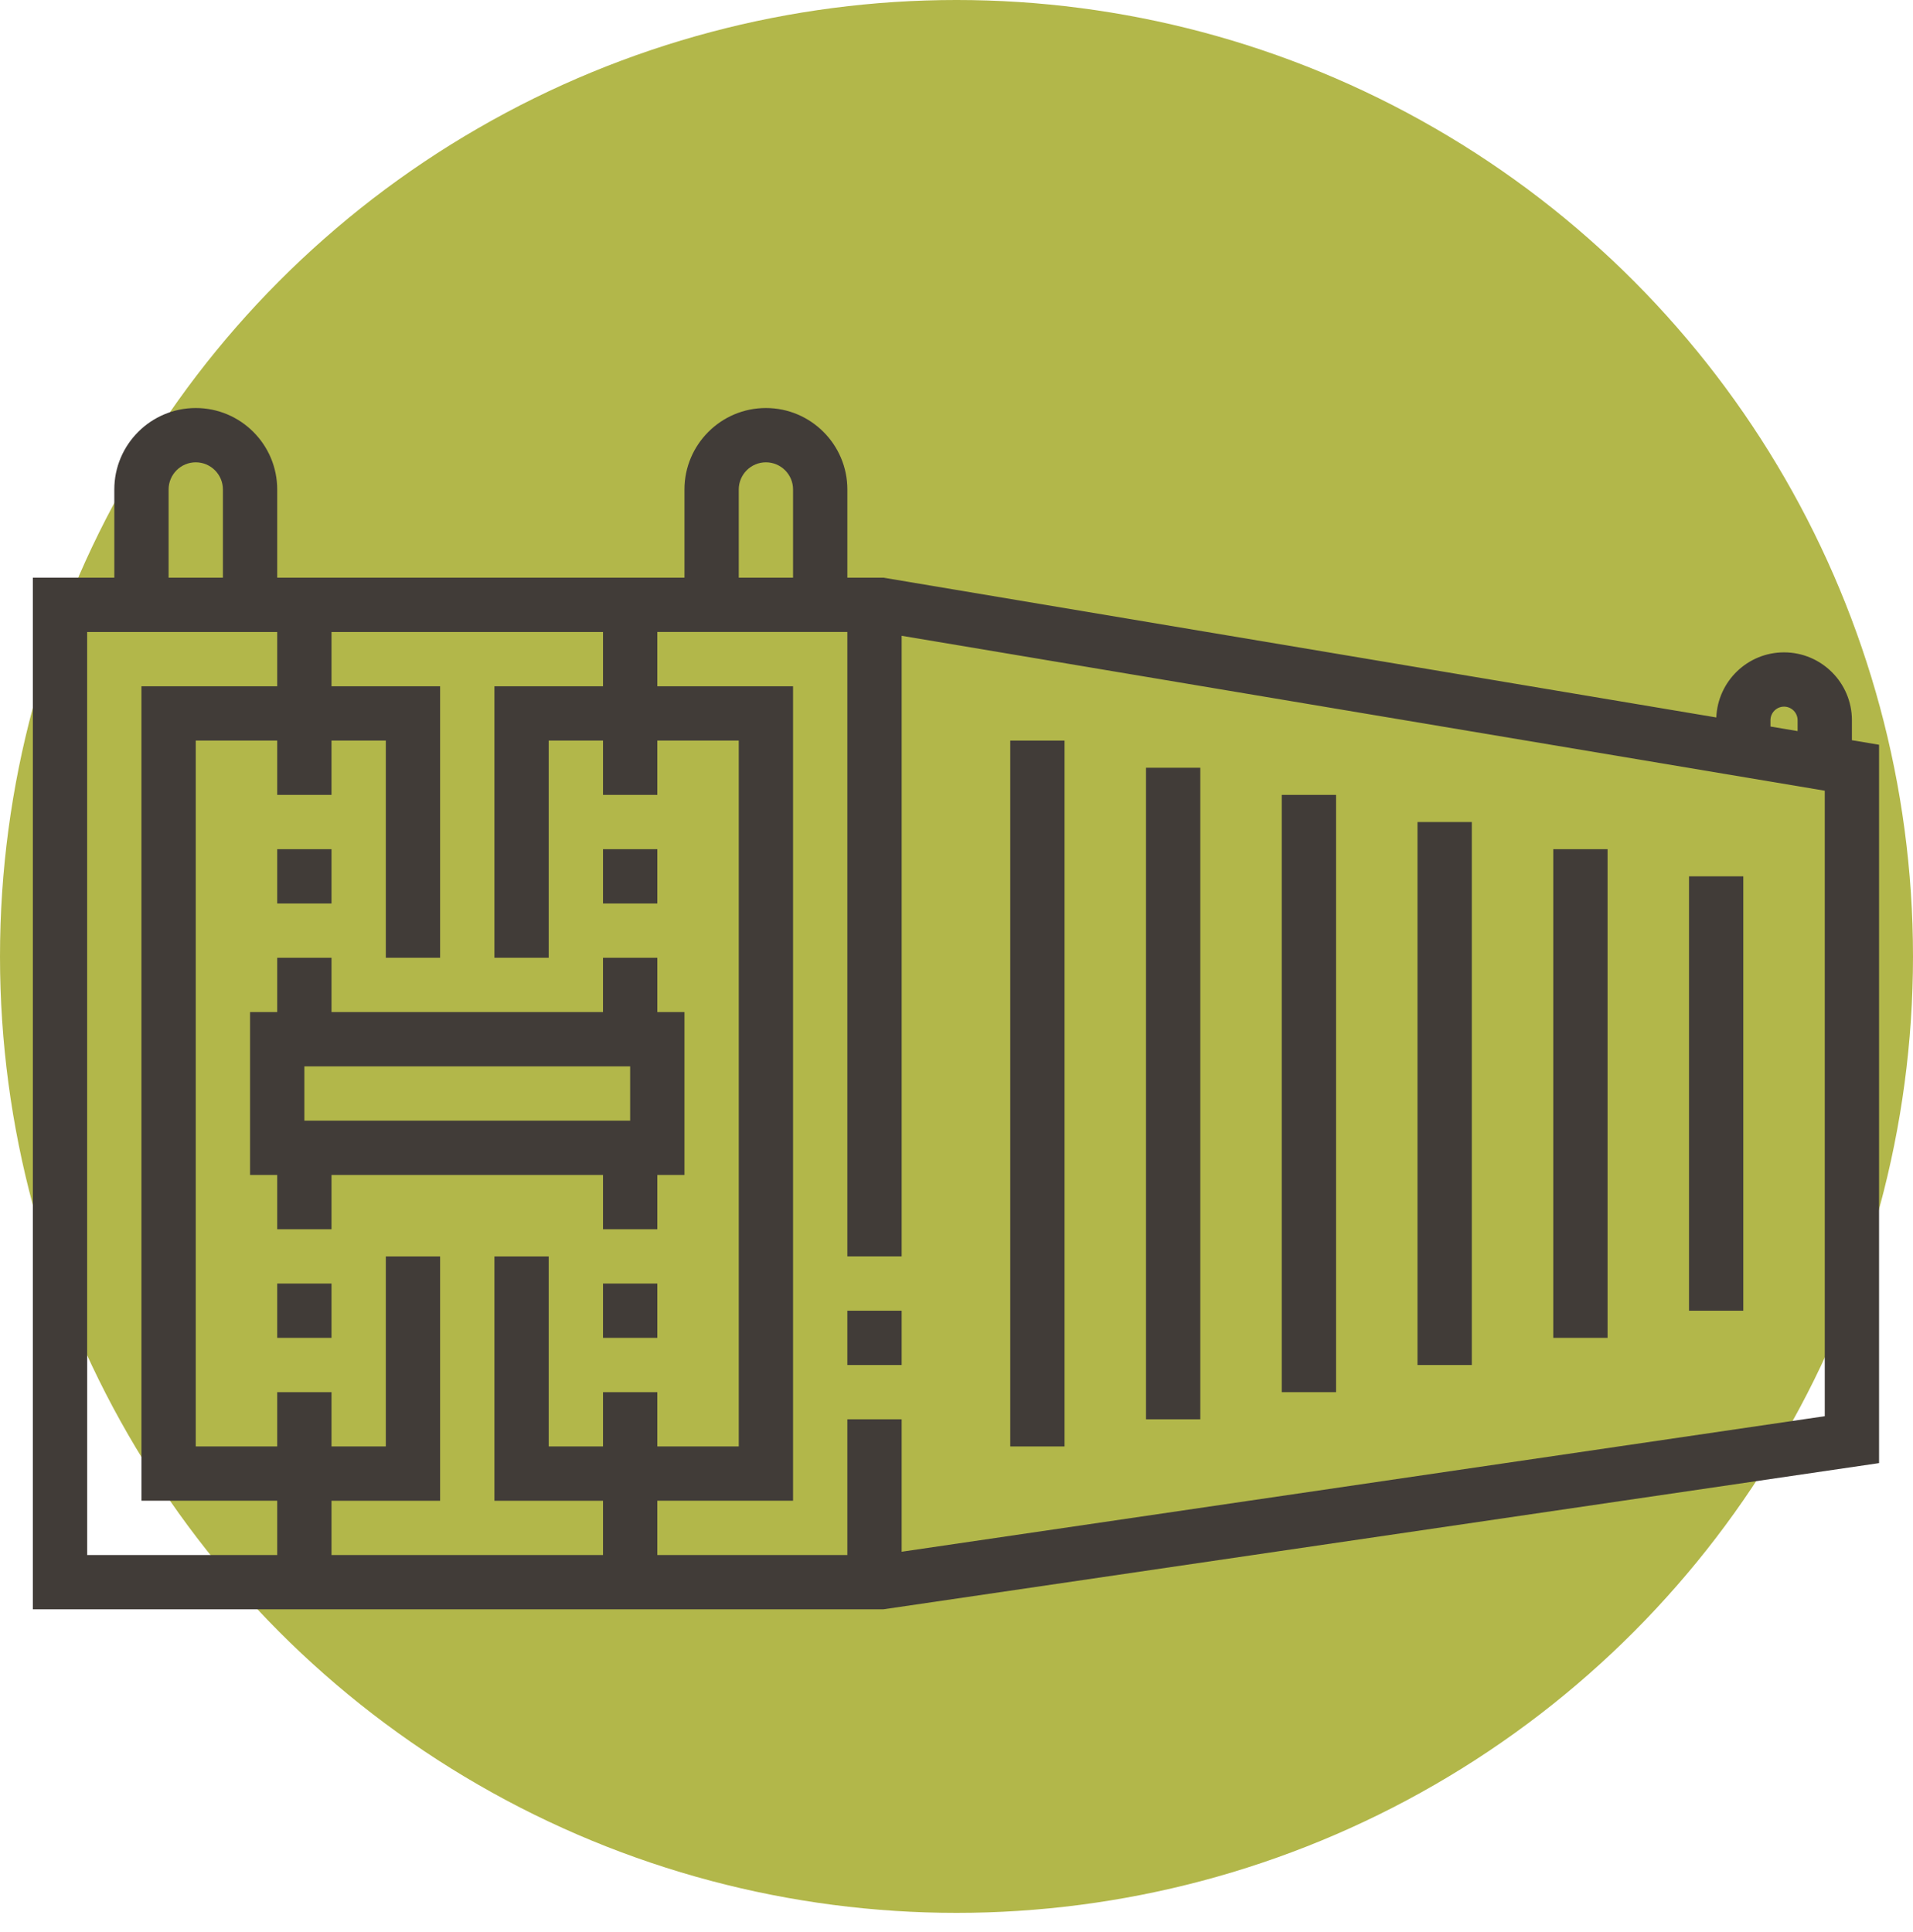 <svg width="197" height="199" viewBox="0 0 197 199" fill="none" xmlns="http://www.w3.org/2000/svg">
<circle cx="98.5" cy="98.5" r="98.5" fill="#B2B74A"/>
<g clip-path="url(#clip0_0_1)">
<path d="M190.709 76.231V74.174C190.709 70.319 187.574 67.184 183.719 67.184C179.961 67.184 176.896 70.166 176.744 73.888L90.989 59.495H87.261V50.408C87.261 45.783 83.498 42.021 78.873 42.021C74.248 42.021 70.485 45.783 70.485 50.408V59.495H28.547V50.408C28.547 45.783 24.784 42.021 20.159 42.021C15.534 42.021 11.772 45.783 11.772 50.408V59.495H3.384V165.739H90.96L193.505 150.68V76.701L190.709 76.231ZM182.321 74.174C182.321 73.403 182.948 72.775 183.719 72.775C184.49 72.775 185.117 73.403 185.117 74.174V75.293L182.321 74.823V74.174H182.321ZM76.077 50.408C76.077 48.867 77.331 47.613 78.873 47.613C80.415 47.613 81.669 48.867 81.669 50.408V59.495H76.077V50.408H76.077ZM17.363 50.408C17.363 48.867 18.617 47.613 20.159 47.613C21.701 47.613 22.955 48.867 22.955 50.408V59.495H17.363V50.408ZM28.547 160.147H8.976V65.087H28.547V70.678H14.567V154.555H28.547V160.147ZM62.098 148.964H56.506V129.393H50.914V154.556H62.098V160.148H34.139V154.556H45.322V129.393H39.73V148.964H34.139V143.372H28.547V148.964H20.159V76.27H28.547V81.862H34.138V76.27H39.73V98.638H45.322V70.678H34.139V65.087H62.098V70.678H50.914V98.638H56.506V76.27H62.098V81.862H67.689V76.27H76.077V148.964H67.689V143.372H62.098V148.964ZM187.913 145.849L92.852 159.809V146.168H87.26V160.147H67.689V154.555H81.669V70.678H67.689V65.086H87.26V129.392H92.852V65.478L187.913 81.432V145.849V145.849Z" fill="#413C38"/>
<path d="M92.852 134.985H87.26V140.577H92.852V134.985Z" fill="#413C38"/>
<path d="M34.139 87.455H28.547V93.047H34.139V87.455Z" fill="#413C38"/>
<path d="M67.689 104.229V98.638H62.097V104.229H34.139V98.638H28.547V104.229H25.751V121.005H28.547V126.596H34.139V121.005H62.098V126.596H67.689V121.005H70.485V104.229H67.689ZM64.893 115.413H31.343V109.821H64.893V115.413Z" fill="#413C38"/>
<path d="M34.139 132.189H28.547V137.781H34.139V132.189Z" fill="#413C38"/>
<path d="M67.689 87.455H62.098V93.047H67.689V87.455Z" fill="#413C38"/>
<path d="M67.689 132.189H62.098V137.781H67.689V132.189Z" fill="#413C38"/>
<path d="M109.628 76.271H104.036V148.965H109.628V76.271Z" fill="#413C38"/>
<path d="M123.607 79.067H118.016V146.169H123.607V79.067Z" fill="#413C38"/>
<path d="M137.587 81.863H131.995V143.373H137.587V81.863Z" fill="#413C38"/>
<path d="M151.566 84.659H145.974V140.577H151.566V84.659Z" fill="#413C38"/>
<path d="M165.546 87.455H159.954V137.781H165.546V87.455Z" fill="#413C38"/>
<path d="M179.525 90.251H173.934V134.985H179.525V90.251Z" fill="#413C38"/>
</g>
<defs>
<clipPath id="clip0_0_1">
<rect width="190.121" height="190.121" fill="white" transform="translate(3.384 8.819)"/>
</clipPath>
</defs>
</svg>
